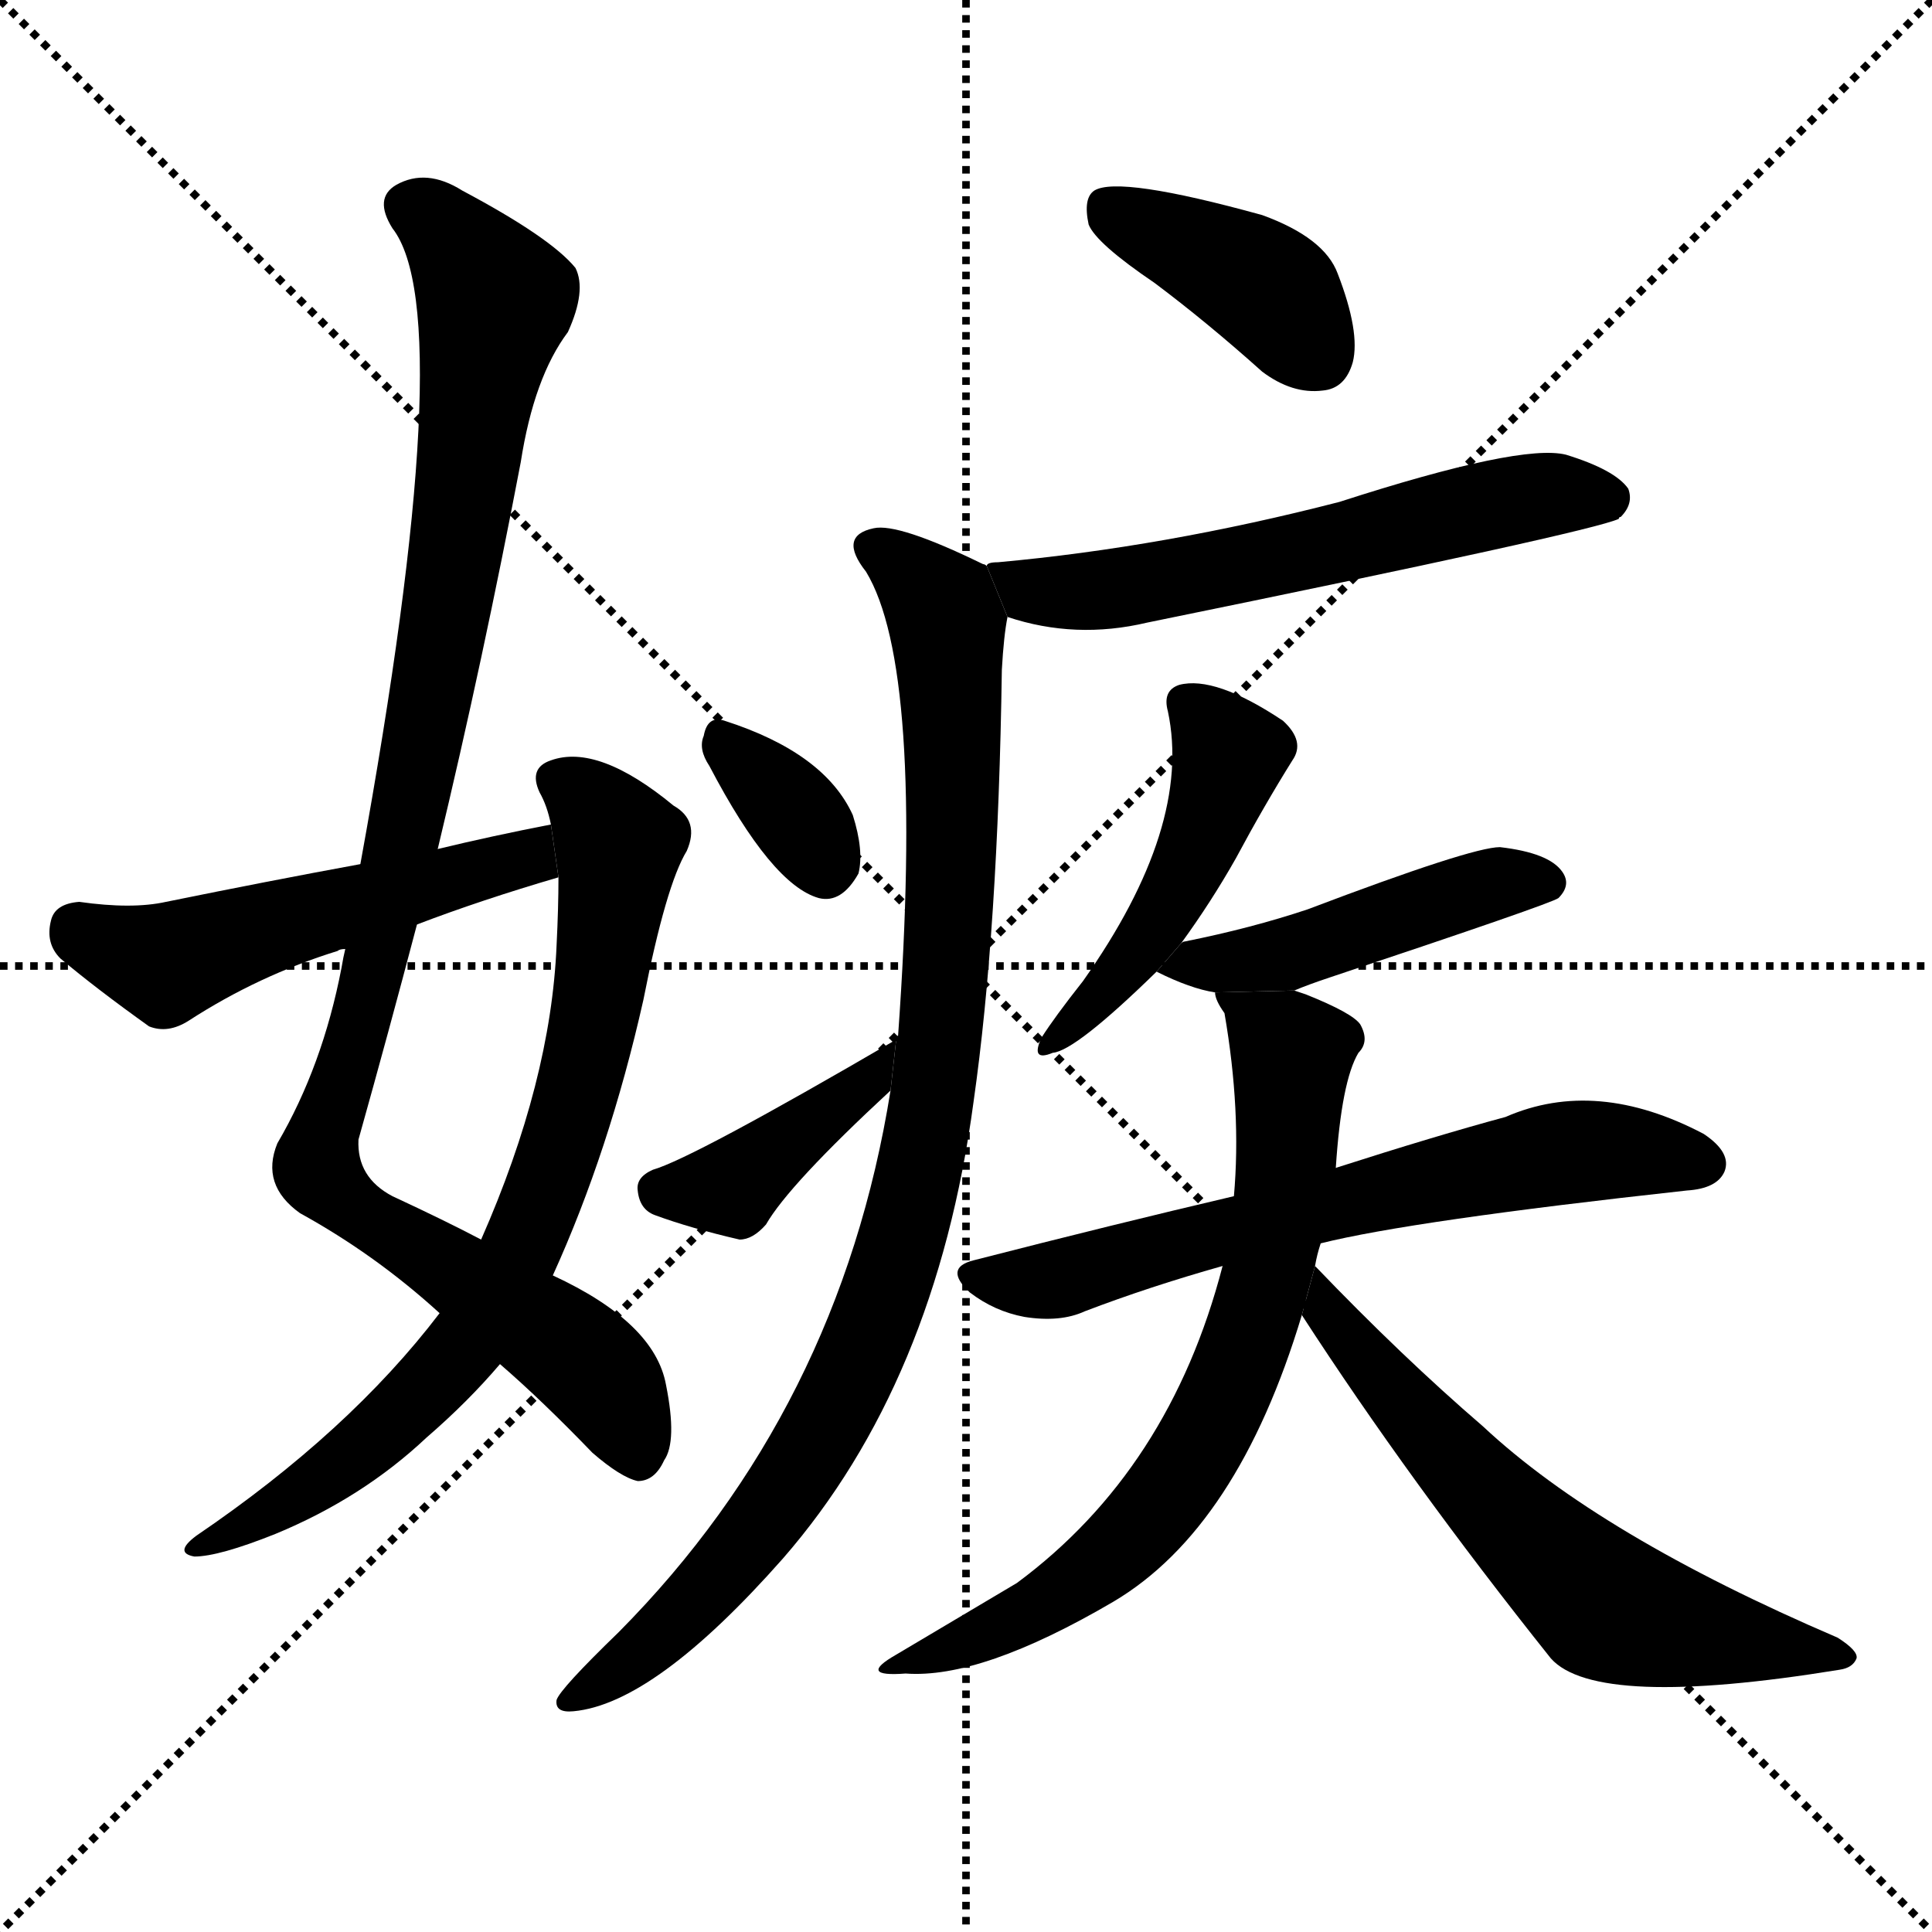 <svg version="1.1" viewBox="0 0 1024 1024" xmlns="http://www.w3.org/2000/svg">
  <g stroke="black" stroke-dasharray="1,1" stroke-width="1" transform="scale(4, 4)">
    <line x1="0" y1="0" x2="256" y2="256"></line>
    <line x1="256" y1="0" x2="0" y2="256"></line>
    <line x1="128" y1="0" x2="128" y2="256"></line>
    <line x1="0" y1="128" x2="256" y2="128"></line>
  </g>
  <g transform="scale(1, -1) translate(0, -900)">
    <style type="text/css">
      
        @keyframes keyframes0 {
          from {
            stroke: blue;
            stroke-dashoffset: 1025;
            stroke-width: 128;
          }
          77% {
            animation-timing-function: step-end;
            stroke: blue;
            stroke-dashoffset: 0;
            stroke-width: 128;
          }
          to {
            stroke: black;
            stroke-width: 1024;
          }
        }
        #make-me-a-hanzi-animation-0 {
          animation: keyframes0 1.084s both;
          animation-delay: 0s;
          animation-timing-function: linear;
        }
      
        @keyframes keyframes1 {
          from {
            stroke: blue;
            stroke-dashoffset: 762;
            stroke-width: 128;
          }
          71% {
            animation-timing-function: step-end;
            stroke: blue;
            stroke-dashoffset: 0;
            stroke-width: 128;
          }
          to {
            stroke: black;
            stroke-width: 1024;
          }
        }
        #make-me-a-hanzi-animation-1 {
          animation: keyframes1 0.87s both;
          animation-delay: 1.084s;
          animation-timing-function: linear;
        }
      
        @keyframes keyframes2 {
          from {
            stroke: blue;
            stroke-dashoffset: 516;
            stroke-width: 128;
          }
          63% {
            animation-timing-function: step-end;
            stroke: blue;
            stroke-dashoffset: 0;
            stroke-width: 128;
          }
          to {
            stroke: black;
            stroke-width: 1024;
          }
        }
        #make-me-a-hanzi-animation-2 {
          animation: keyframes2 0.67s both;
          animation-delay: 1.954s;
          animation-timing-function: linear;
        }
      
        @keyframes keyframes3 {
          from {
            stroke: blue;
            stroke-dashoffset: 397;
            stroke-width: 128;
          }
          56% {
            animation-timing-function: step-end;
            stroke: blue;
            stroke-dashoffset: 0;
            stroke-width: 128;
          }
          to {
            stroke: black;
            stroke-width: 1024;
          }
        }
        #make-me-a-hanzi-animation-3 {
          animation: keyframes3 0.573s both;
          animation-delay: 2.624s;
          animation-timing-function: linear;
        }
      
        @keyframes keyframes4 {
          from {
            stroke: blue;
            stroke-dashoffset: 593;
            stroke-width: 128;
          }
          66% {
            animation-timing-function: step-end;
            stroke: blue;
            stroke-dashoffset: 0;
            stroke-width: 128;
          }
          to {
            stroke: black;
            stroke-width: 1024;
          }
        }
        #make-me-a-hanzi-animation-4 {
          animation: keyframes4 0.733s both;
          animation-delay: 3.197s;
          animation-timing-function: linear;
        }
      
        @keyframes keyframes5 {
          from {
            stroke: blue;
            stroke-dashoffset: 949;
            stroke-width: 128;
          }
          76% {
            animation-timing-function: step-end;
            stroke: blue;
            stroke-dashoffset: 0;
            stroke-width: 128;
          }
          to {
            stroke: black;
            stroke-width: 1024;
          }
        }
        #make-me-a-hanzi-animation-5 {
          animation: keyframes5 1.022s both;
          animation-delay: 3.93s;
          animation-timing-function: linear;
        }
      
        @keyframes keyframes6 {
          from {
            stroke: blue;
            stroke-dashoffset: 338;
            stroke-width: 128;
          }
          52% {
            animation-timing-function: step-end;
            stroke: blue;
            stroke-dashoffset: 0;
            stroke-width: 128;
          }
          to {
            stroke: black;
            stroke-width: 1024;
          }
        }
        #make-me-a-hanzi-animation-6 {
          animation: keyframes6 0.525s both;
          animation-delay: 4.952s;
          animation-timing-function: linear;
        }
      
        @keyframes keyframes7 {
          from {
            stroke: blue;
            stroke-dashoffset: 389;
            stroke-width: 128;
          }
          56% {
            animation-timing-function: step-end;
            stroke: blue;
            stroke-dashoffset: 0;
            stroke-width: 128;
          }
          to {
            stroke: black;
            stroke-width: 1024;
          }
        }
        #make-me-a-hanzi-animation-7 {
          animation: keyframes7 0.567s both;
          animation-delay: 5.477s;
          animation-timing-function: linear;
        }
      
        @keyframes keyframes8 {
          from {
            stroke: blue;
            stroke-dashoffset: 470;
            stroke-width: 128;
          }
          60% {
            animation-timing-function: step-end;
            stroke: blue;
            stroke-dashoffset: 0;
            stroke-width: 128;
          }
          to {
            stroke: black;
            stroke-width: 1024;
          }
        }
        #make-me-a-hanzi-animation-8 {
          animation: keyframes8 0.632s both;
          animation-delay: 6.044s;
          animation-timing-function: linear;
        }
      
        @keyframes keyframes9 {
          from {
            stroke: blue;
            stroke-dashoffset: 464;
            stroke-width: 128;
          }
          60% {
            animation-timing-function: step-end;
            stroke: blue;
            stroke-dashoffset: 0;
            stroke-width: 128;
          }
          to {
            stroke: black;
            stroke-width: 1024;
          }
        }
        #make-me-a-hanzi-animation-9 {
          animation: keyframes9 0.628s both;
          animation-delay: 6.676s;
          animation-timing-function: linear;
        }
      
        @keyframes keyframes10 {
          from {
            stroke: blue;
            stroke-dashoffset: 652;
            stroke-width: 128;
          }
          68% {
            animation-timing-function: step-end;
            stroke: blue;
            stroke-dashoffset: 0;
            stroke-width: 128;
          }
          to {
            stroke: black;
            stroke-width: 1024;
          }
        }
        #make-me-a-hanzi-animation-10 {
          animation: keyframes10 0.781s both;
          animation-delay: 7.304s;
          animation-timing-function: linear;
        }
      
        @keyframes keyframes11 {
          from {
            stroke: blue;
            stroke-dashoffset: 709;
            stroke-width: 128;
          }
          70% {
            animation-timing-function: step-end;
            stroke: blue;
            stroke-dashoffset: 0;
            stroke-width: 128;
          }
          to {
            stroke: black;
            stroke-width: 1024;
          }
        }
        #make-me-a-hanzi-animation-11 {
          animation: keyframes11 0.827s both;
          animation-delay: 8.084s;
          animation-timing-function: linear;
        }
      
        @keyframes keyframes12 {
          from {
            stroke: blue;
            stroke-dashoffset: 615;
            stroke-width: 128;
          }
          67% {
            animation-timing-function: step-end;
            stroke: blue;
            stroke-dashoffset: 0;
            stroke-width: 128;
          }
          to {
            stroke: black;
            stroke-width: 1024;
          }
        }
        #make-me-a-hanzi-animation-12 {
          animation: keyframes12 0.75s both;
          animation-delay: 8.911s;
          animation-timing-function: linear;
        }
      
    </style>
    
      <path d="M 265 177 Q 287 158 314 130 Q 329 117 338 115 Q 347 115 352 126 Q 359 136 353 166 Q 347 199 293 224 L 255 243 Q 236 253 208 266 Q 189 276 190 296 Q 206 353 221 410 L 232 450 Q 256 550 276 655 Q 283 700 301 724 Q 311 746 305 758 Q 292 774 245 799 Q 226 811 210 802 Q 198 795 208 779 Q 244 733 191 442 L 183 397 Q 182 393 181 387 Q 171 335 147 294 Q 138 272 159 257 Q 199 235 233 204 L 265 177 Z" fill="black"></path>
    
      <path d="M 233 204 Q 185 141 104 86 Q 92 77 103 75 Q 116 75 146 87 Q 192 106 226 138 Q 248 157 265 177 L 293 224 Q 323 290 341 370 Q 353 431 364 449 Q 371 465 357 473 Q 317 506 292 497 Q 280 493 286 480 Q 290 473 292 463 L 296 435 Q 296 419 295 399 Q 292 327 255 243 L 233 204 Z" fill="black"></path>
    
      <path d="M 292 463 Q 261 457 232 450 L 191 442 Q 142 433 88 422 Q 70 418 42 422 Q 29 421 27 412 Q 24 400 32 392 Q 51 376 79 356 Q 89 352 100 359 Q 137 383 179 396 Q 180 397 183 397 L 221 410 Q 255 423 296 435 L 292 463 Z" fill="black"></path>
    
      <path d="M 612 750 Q 640 729 669 703 Q 685 691 701 693 Q 713 694 717 708 Q 721 724 709 755 Q 702 774 669 786 Q 593 807 580 799 Q 574 795 577 781 Q 581 771 612 750 Z" fill="black"></path>
    
      <path d="M 534 573 Q 570 561 608 570 Q 843 618 858 625 Q 858 626 859 626 Q 866 633 863 641 Q 856 651 830 659 Q 806 665 710 634 Q 617 610 529 602 Q 523 602 523 600 L 534 573 Z" fill="black"></path>
    
      <path d="M 472 322 Q 445 153 328 35 Q 297 5 295 -1 Q 294 -8 304 -7 Q 347 -3 415 74 Q 496 167 516 316 Q 529 407 531 545 Q 532 563 534 573 L 523 600 Q 522 601 521 601 Q 476 623 463 620 Q 444 616 459 597 Q 490 546 476 351 Q 475 351 475 349 L 472 322 Z" fill="black"></path>
    
      <path d="M 376 494 Q 409 431 434 424 Q 446 421 455 437 Q 458 449 452 468 Q 437 501 384 518 Q 375 521 373 510 Q 370 503 376 494 Z" fill="black"></path>
    
      <path d="M 475 349 Q 367 286 346 280 Q 337 276 338 269 Q 339 259 347 256 Q 366 249 392 243 Q 399 243 406 251 Q 418 272 472 322 L 475 349 Z" fill="black"></path>
    
      <path d="M 626 400 Q 642 422 655 445 Q 670 473 685 497 Q 692 507 680 518 Q 644 542 625 537 Q 616 534 619 523 Q 632 462 574 380 Q 559 361 552 350 Q 546 337 558 342 Q 570 343 613 385 L 626 400 Z" fill="black"></path>
    
      <path d="M 686 375 Q 693 378 705 382 Q 822 421 826 424 Q 833 431 828 438 Q 821 448 795 451 Q 780 451 693 418 Q 663 408 628 401 Q 627 401 626 400 L 613 385 Q 631 376 644 374 L 686 375 Z" fill="black"></path>
    
      <path d="M 700 241 Q 748 253 894 269 Q 910 270 914 279 Q 918 289 903 299 Q 846 329 798 308 Q 761 298 708 281 L 654 266 Q 590 251 516 232 Q 500 228 514 215 Q 527 205 543 202 Q 562 199 575 205 Q 609 218 648 229 L 700 241 Z" fill="black"></path>
    
      <path d="M 697 229 Q 698 235 700 241 L 708 281 Q 711 327 720 342 Q 726 348 721 357 Q 717 363 692 373 Q 689 374 686 375 L 644 374 Q 644 370 649 363 Q 658 311 654 266 L 648 229 Q 620 121 539 61 Q 512 45 475 23 Q 454 11 480 13 Q 520 10 590 51 Q 656 90 690 203 L 697 229 Z" fill="black"></path>
    
      <path d="M 690 203 Q 747 115 822 21 Q 846 -6 975 15 Q 982 16 984 21 Q 985 25 974 32 Q 848 86 786 144 Q 743 181 697 229 L 690 203 Z" fill="black"></path>
    
    
      <clipPath id="make-me-a-hanzi-clip-0">
        <path d="M 265 177 Q 287 158 314 130 Q 329 117 338 115 Q 347 115 352 126 Q 359 136 353 166 Q 347 199 293 224 L 255 243 Q 236 253 208 266 Q 189 276 190 296 Q 206 353 221 410 L 232 450 Q 256 550 276 655 Q 283 700 301 724 Q 311 746 305 758 Q 292 774 245 799 Q 226 811 210 802 Q 198 795 208 779 Q 244 733 191 442 L 183 397 Q 182 393 181 387 Q 171 335 147 294 Q 138 272 159 257 Q 199 235 233 204 L 265 177 Z"></path>
      </clipPath>
      <path clip-path="url(#make-me-a-hanzi-clip-0)" d="M 218 790 L 241 772 L 262 740 L 221 490 L 168 283 L 187 259 L 310 178 L 329 153 L 338 129" fill="none" id="make-me-a-hanzi-animation-0" stroke-dasharray="897 1794" stroke-linecap="round"></path>
    
      <clipPath id="make-me-a-hanzi-clip-1">
        <path d="M 233 204 Q 185 141 104 86 Q 92 77 103 75 Q 116 75 146 87 Q 192 106 226 138 Q 248 157 265 177 L 293 224 Q 323 290 341 370 Q 353 431 364 449 Q 371 465 357 473 Q 317 506 292 497 Q 280 493 286 480 Q 290 473 292 463 L 296 435 Q 296 419 295 399 Q 292 327 255 243 L 233 204 Z"></path>
      </clipPath>
      <path clip-path="url(#make-me-a-hanzi-clip-1)" d="M 294 487 L 313 474 L 328 453 L 314 352 L 283 252 L 251 193 L 208 146 L 161 110 L 108 80" fill="none" id="make-me-a-hanzi-animation-1" stroke-dasharray="634 1268" stroke-linecap="round"></path>
    
      <clipPath id="make-me-a-hanzi-clip-2">
        <path d="M 292 463 Q 261 457 232 450 L 191 442 Q 142 433 88 422 Q 70 418 42 422 Q 29 421 27 412 Q 24 400 32 392 Q 51 376 79 356 Q 89 352 100 359 Q 137 383 179 396 Q 180 397 183 397 L 221 410 Q 255 423 296 435 L 292 463 Z"></path>
      </clipPath>
      <path clip-path="url(#make-me-a-hanzi-clip-2)" d="M 41 408 L 86 390 L 268 441 L 286 455" fill="none" id="make-me-a-hanzi-animation-2" stroke-dasharray="388 776" stroke-linecap="round"></path>
    
      <clipPath id="make-me-a-hanzi-clip-3">
        <path d="M 612 750 Q 640 729 669 703 Q 685 691 701 693 Q 713 694 717 708 Q 721 724 709 755 Q 702 774 669 786 Q 593 807 580 799 Q 574 795 577 781 Q 581 771 612 750 Z"></path>
      </clipPath>
      <path clip-path="url(#make-me-a-hanzi-clip-3)" d="M 586 791 L 671 747 L 699 711" fill="none" id="make-me-a-hanzi-animation-3" stroke-dasharray="269 538" stroke-linecap="round"></path>
    
      <clipPath id="make-me-a-hanzi-clip-4">
        <path d="M 534 573 Q 570 561 608 570 Q 843 618 858 625 Q 858 626 859 626 Q 866 633 863 641 Q 856 651 830 659 Q 806 665 710 634 Q 617 610 529 602 Q 523 602 523 600 L 534 573 Z"></path>
      </clipPath>
      <path clip-path="url(#make-me-a-hanzi-clip-4)" d="M 528 594 L 546 586 L 584 587 L 672 602 L 810 637 L 844 637 L 855 629" fill="none" id="make-me-a-hanzi-animation-4" stroke-dasharray="465 930" stroke-linecap="round"></path>
    
      <clipPath id="make-me-a-hanzi-clip-5">
        <path d="M 472 322 Q 445 153 328 35 Q 297 5 295 -1 Q 294 -8 304 -7 Q 347 -3 415 74 Q 496 167 516 316 Q 529 407 531 545 Q 532 563 534 573 L 523 600 Q 522 601 521 601 Q 476 623 463 620 Q 444 616 459 597 Q 490 546 476 351 Q 475 351 475 349 L 472 322 Z"></path>
      </clipPath>
      <path clip-path="url(#make-me-a-hanzi-clip-5)" d="M 464 608 L 499 580 L 505 519 L 499 350 L 478 246 L 454 176 L 412 104 L 355 38 L 301 -2" fill="none" id="make-me-a-hanzi-animation-5" stroke-dasharray="821 1642" stroke-linecap="round"></path>
    
      <clipPath id="make-me-a-hanzi-clip-6">
        <path d="M 376 494 Q 409 431 434 424 Q 446 421 455 437 Q 458 449 452 468 Q 437 501 384 518 Q 375 521 373 510 Q 370 503 376 494 Z"></path>
      </clipPath>
      <path clip-path="url(#make-me-a-hanzi-clip-6)" d="M 385 505 L 417 474 L 437 442" fill="none" id="make-me-a-hanzi-animation-6" stroke-dasharray="210 420" stroke-linecap="round"></path>
    
      <clipPath id="make-me-a-hanzi-clip-7">
        <path d="M 475 349 Q 367 286 346 280 Q 337 276 338 269 Q 339 259 347 256 Q 366 249 392 243 Q 399 243 406 251 Q 418 272 472 322 L 475 349 Z"></path>
      </clipPath>
      <path clip-path="url(#make-me-a-hanzi-clip-7)" d="M 351 268 L 387 270 L 463 330" fill="none" id="make-me-a-hanzi-animation-7" stroke-dasharray="261 522" stroke-linecap="round"></path>
    
      <clipPath id="make-me-a-hanzi-clip-8">
        <path d="M 626 400 Q 642 422 655 445 Q 670 473 685 497 Q 692 507 680 518 Q 644 542 625 537 Q 616 534 619 523 Q 632 462 574 380 Q 559 361 552 350 Q 546 337 558 342 Q 570 343 613 385 L 626 400 Z"></path>
      </clipPath>
      <path clip-path="url(#make-me-a-hanzi-clip-8)" d="M 631 526 L 652 500 L 640 462 L 597 386 L 559 349" fill="none" id="make-me-a-hanzi-animation-8" stroke-dasharray="342 684" stroke-linecap="round"></path>
    
      <clipPath id="make-me-a-hanzi-clip-9">
        <path d="M 686 375 Q 693 378 705 382 Q 822 421 826 424 Q 833 431 828 438 Q 821 448 795 451 Q 780 451 693 418 Q 663 408 628 401 Q 627 401 626 400 L 613 385 Q 631 376 644 374 L 686 375 Z"></path>
      </clipPath>
      <path clip-path="url(#make-me-a-hanzi-clip-9)" d="M 620 385 L 679 393 L 794 432 L 821 432" fill="none" id="make-me-a-hanzi-animation-9" stroke-dasharray="336 672" stroke-linecap="round"></path>
    
      <clipPath id="make-me-a-hanzi-clip-10">
        <path d="M 700 241 Q 748 253 894 269 Q 910 270 914 279 Q 918 289 903 299 Q 846 329 798 308 Q 761 298 708 281 L 654 266 Q 590 251 516 232 Q 500 228 514 215 Q 527 205 543 202 Q 562 199 575 205 Q 609 218 648 229 L 700 241 Z"></path>
      </clipPath>
      <path clip-path="url(#make-me-a-hanzi-clip-10)" d="M 516 223 L 551 220 L 824 288 L 872 289 L 903 283" fill="none" id="make-me-a-hanzi-animation-10" stroke-dasharray="524 1048" stroke-linecap="round"></path>
    
      <clipPath id="make-me-a-hanzi-clip-11">
        <path d="M 697 229 Q 698 235 700 241 L 708 281 Q 711 327 720 342 Q 726 348 721 357 Q 717 363 692 373 Q 689 374 686 375 L 644 374 Q 644 370 649 363 Q 658 311 654 266 L 648 229 Q 620 121 539 61 Q 512 45 475 23 Q 454 11 480 13 Q 520 10 590 51 Q 656 90 690 203 L 697 229 Z"></path>
      </clipPath>
      <path clip-path="url(#make-me-a-hanzi-clip-11)" d="M 651 371 L 685 341 L 673 229 L 646 153 L 625 116 L 593 79 L 542 44 L 485 22" fill="none" id="make-me-a-hanzi-animation-11" stroke-dasharray="581 1162" stroke-linecap="round"></path>
    
      <clipPath id="make-me-a-hanzi-clip-12">
        <path d="M 690 203 Q 747 115 822 21 Q 846 -6 975 15 Q 982 16 984 21 Q 985 25 974 32 Q 848 86 786 144 Q 743 181 697 229 L 690 203 Z"></path>
      </clipPath>
      <path clip-path="url(#make-me-a-hanzi-clip-12)" d="M 701 221 L 702 207 L 740 160 L 847 51 L 915 31 L 976 24" fill="none" id="make-me-a-hanzi-animation-12" stroke-dasharray="487 974" stroke-linecap="round"></path>
    
  </g>
</svg>
